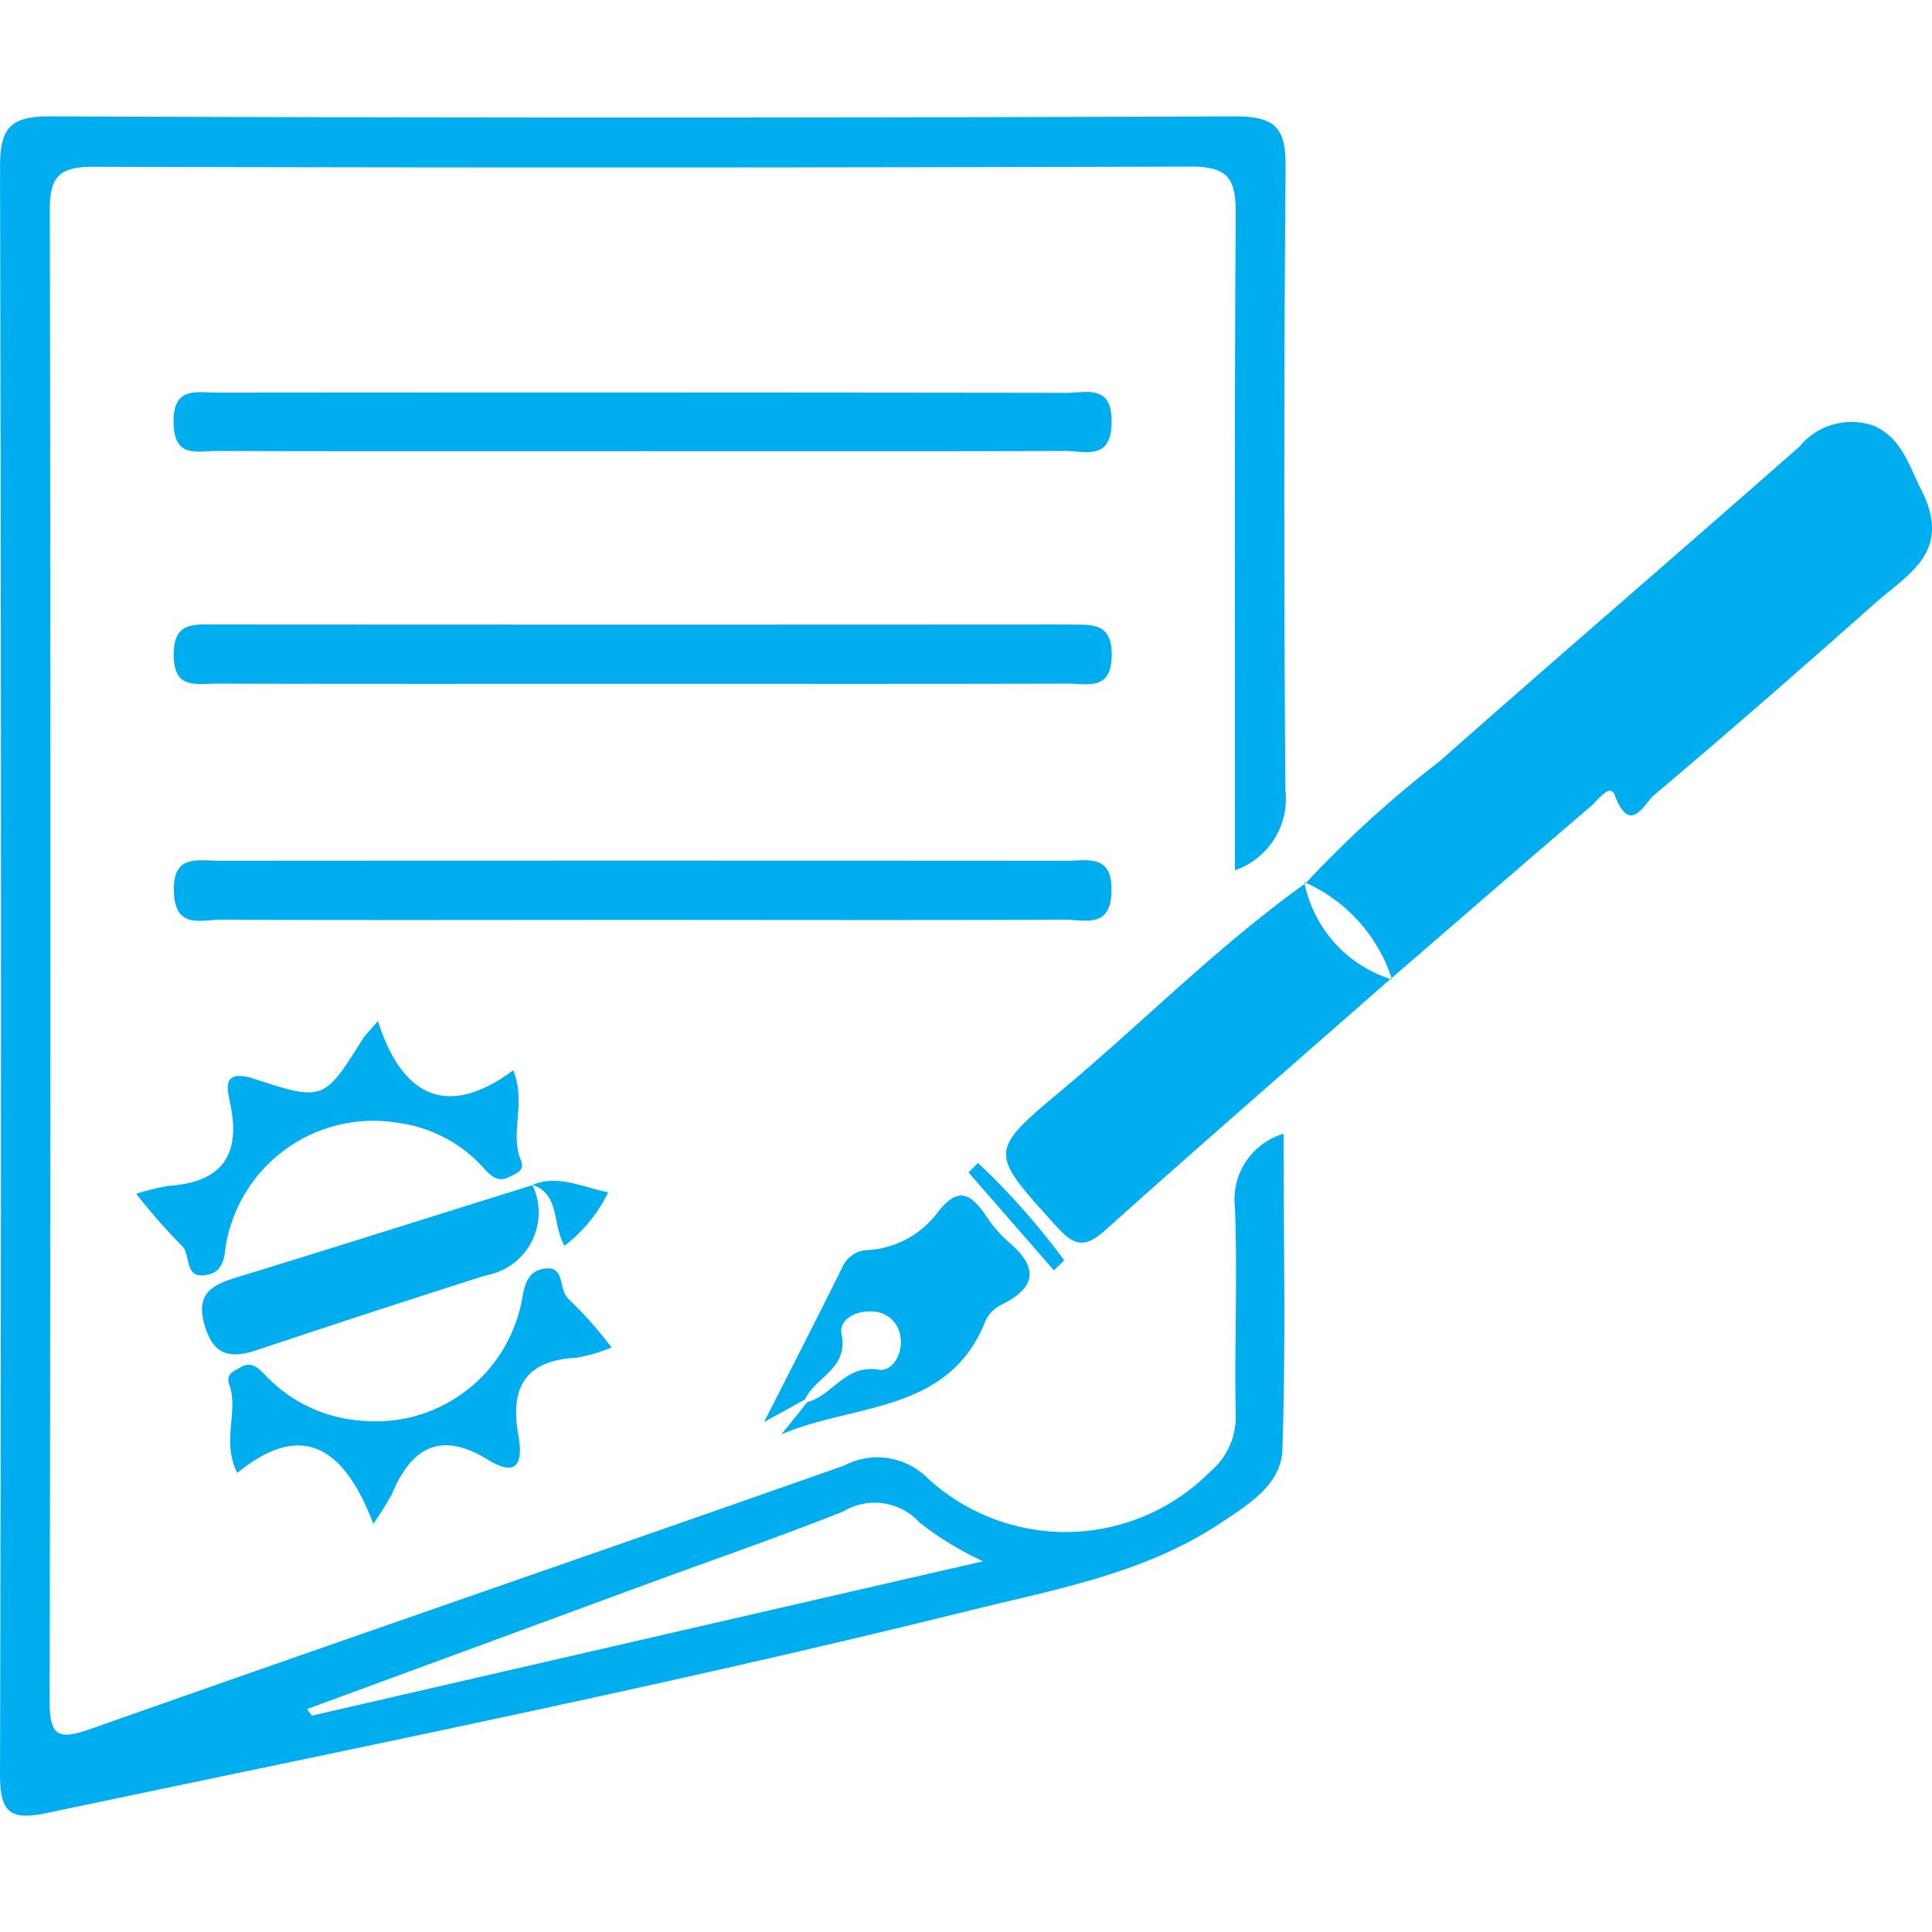 <svg xmlns="http://www.w3.org/2000/svg" width="25" height="25" viewBox="0 0 58.544 51.492">
  <path id="esign" d="M37.42,33.065c.082,2.078-.018,4.162.023,6.241a2.169,2.169,0,0,1-.779,1.768,6.169,6.169,0,0,1-8.547.2,2.153,2.153,0,0,0-2.535-.392c-7.611,2.681-15.239,5.3-22.844,7.985-1.007.357-1.235.187-1.235-.861q.044-22.6.006-45.184C1.5,1.773,1.855,1.527,2.838,1.527q16.632.044,33.265-.006c1.147,0,1.347.41,1.341,1.44-.041,6.053-.023,12.107-.023,18.16v1.721a2.288,2.288,0,0,0,1.528-2.435q-.07-9.449.006-18.886C38.966.292,38.591,0,37.4,0Q19.462.069,1.527,0C.3-.007,0,.35,0,1.544Q.057,25.878,0,50.212c-.006,1.2.3,1.434,1.446,1.194,9.314-1.961,18.646-3.829,27.885-6.118,2.617-.65,5.316-1.118,7.628-2.646.849-.568,1.868-1.165,1.9-2.254.105-3.15.035-6.305.035-9.56a2.082,2.082,0,0,0-1.475,2.236ZM9.448,48.462c-.047-.07-.1-.141-.146-.2q5.208-1.914,10.427-3.835c1.944-.714,3.9-1.388,5.825-2.154a1.839,1.839,0,0,1,2.307.334,9.638,9.638,0,0,0,1.926,1.177C22.878,45.371,16.163,46.916,9.448,48.462ZM58.227,11.339c-.4-.8-.615-1.616-1.475-1.973A2.033,2.033,0,0,0,54.533,10c-3.63,3.2-7.295,6.346-10.919,9.549a33.372,33.372,0,0,0-4.04,3.677,4.826,4.826,0,0,1,2.594,2.886c2.008-1.733,4.01-3.478,6.03-5.2.211-.176.591-.726.732-.345.463,1.247.907.24,1.183.006,2.254-1.9,4.473-3.841,6.68-5.8,1.007-.9,2.377-1.557,1.434-3.437h0ZM32.309,8.377Q19.453,8.359,6.6,8.371c-.65,0-1.376-.2-1.341.937.029,1.06.72.831,1.3.831,4.309.012,8.618.006,12.927.006s8.518.006,12.78-.006c.6-.006,1.4.31,1.417-.861S32.93,8.377,32.309,8.377Zm.164,7.019q-13,.009-25.982,0c-.656,0-1.235-.064-1.229.931.006,1.042.679.861,1.282.861,4.3.012,8.612.006,12.915.006s8.612.006,12.921-.006c.58,0,1.288.222,1.306-.843C33.7,15.373,33.146,15.4,32.473,15.4Zm1.206,8.085c.029-1.142-.732-.925-1.37-.925q-12.848-.009-25.689,0c-.644,0-1.388-.2-1.352.931.035,1.165.837.849,1.44.855,4.209.018,8.419.006,12.628.006s8.606.012,12.915-.006c.609-.006,1.405.293,1.428-.861Zm5.854-.222c-2.617,1.873-4.877,4.168-7.336,6.229-2.266,1.891-2.231,1.891-.193,4.139.527.58.843.7,1.481.129,2.857-2.564,5.761-5.082,8.647-7.617A3.864,3.864,0,0,1,39.534,23.259Zm2.6,2.88a.171.171,0,0,0,.053.012l-.018-.041h0l-.035.029Zm-2.6-2.933.035.023.006-.006-.053-.023a.208.208,0,0,0,.012.059l.035-.029-.035-.023h0ZM26.613,37.977c-1-.17-1.382.79-2.154.984-.258.328-.521.656-.784.978,2.19-.948,5.088-.615,6.194-3.46a1.043,1.043,0,0,1,.521-.492c1.077-.55,1.019-1.165.164-1.885a3.782,3.782,0,0,1-.662-.767c-.451-.656-.831-.96-1.481-.123A2.855,2.855,0,0,1,26.3,34.353a.863.863,0,0,0-.784.539c-.744,1.493-1.5,2.98-2.365,4.672.574-.316.907-.5,1.241-.685.31-.685,1.329-.925,1.106-1.991-.088-.416.433-.714.931-.673a.87.87,0,0,1,.861.82c.053.5-.258,1.007-.673.943h0ZM7.867,37.356q3.416-1.142,6.85-2.236a1.932,1.932,0,0,0,1.417-2.734c-3.021.943-6.042,1.9-9.069,2.828-.755.234-1.13.568-.855,1.452.3.978.872.954,1.657.691h0Zm8.266-4.976v.006l.006-.006ZM5.145,32.4a7.908,7.908,0,0,0-1.019.246A17.623,17.623,0,0,0,5.5,34.212c.3.269.059,1,.726.9s.544-.726.667-1.153a4.536,4.536,0,0,1,5.14-3.466,4.239,4.239,0,0,1,2.634,1.388c.2.222.422.427.749.263.2-.1.5-.193.369-.509-.351-.831.17-1.721-.234-2.728-1.985,1.464-3.36.825-4.1-1.493-.258.3-.357.392-.433.5-1.194,1.9-1.206,1.944-3.308,1.253-1.071-.351-.8.4-.72.82.3,1.54-.316,2.3-1.844,2.418h0Zm12.318,5.216a5.06,5.06,0,0,0,1.066-.31,12.046,12.046,0,0,0-1.288-1.458c-.334-.275-.1-1-.708-.937-.7.076-.644.761-.784,1.241a4.5,4.5,0,0,1-4.783,3.372,4.417,4.417,0,0,1-2.939-1.393c-.211-.211-.416-.422-.744-.222-.193.117-.457.187-.334.527.287.808-.246,1.692.24,2.67,2.072-1.692,3.3-.615,4.122,1.54a9,9,0,0,0,.556-.884c.591-1.428,1.481-1.944,2.921-1.054,1,.609,1.042-.07.913-.779-.252-1.434.24-2.236,1.762-2.313h0Zm-1.329-5.24Zm.972,1.844a4.517,4.517,0,0,0,1.323-1.616c-.814-.164-1.516-.544-2.289-.228C16.971,32.672,16.725,33.556,17.105,34.224Zm15.14.445a21.592,21.592,0,0,0-2.611-2.951L29.347,32l2.588,2.968Z" transform="translate(0.001 0.001)" fill="#00aeef"/>
</svg>

